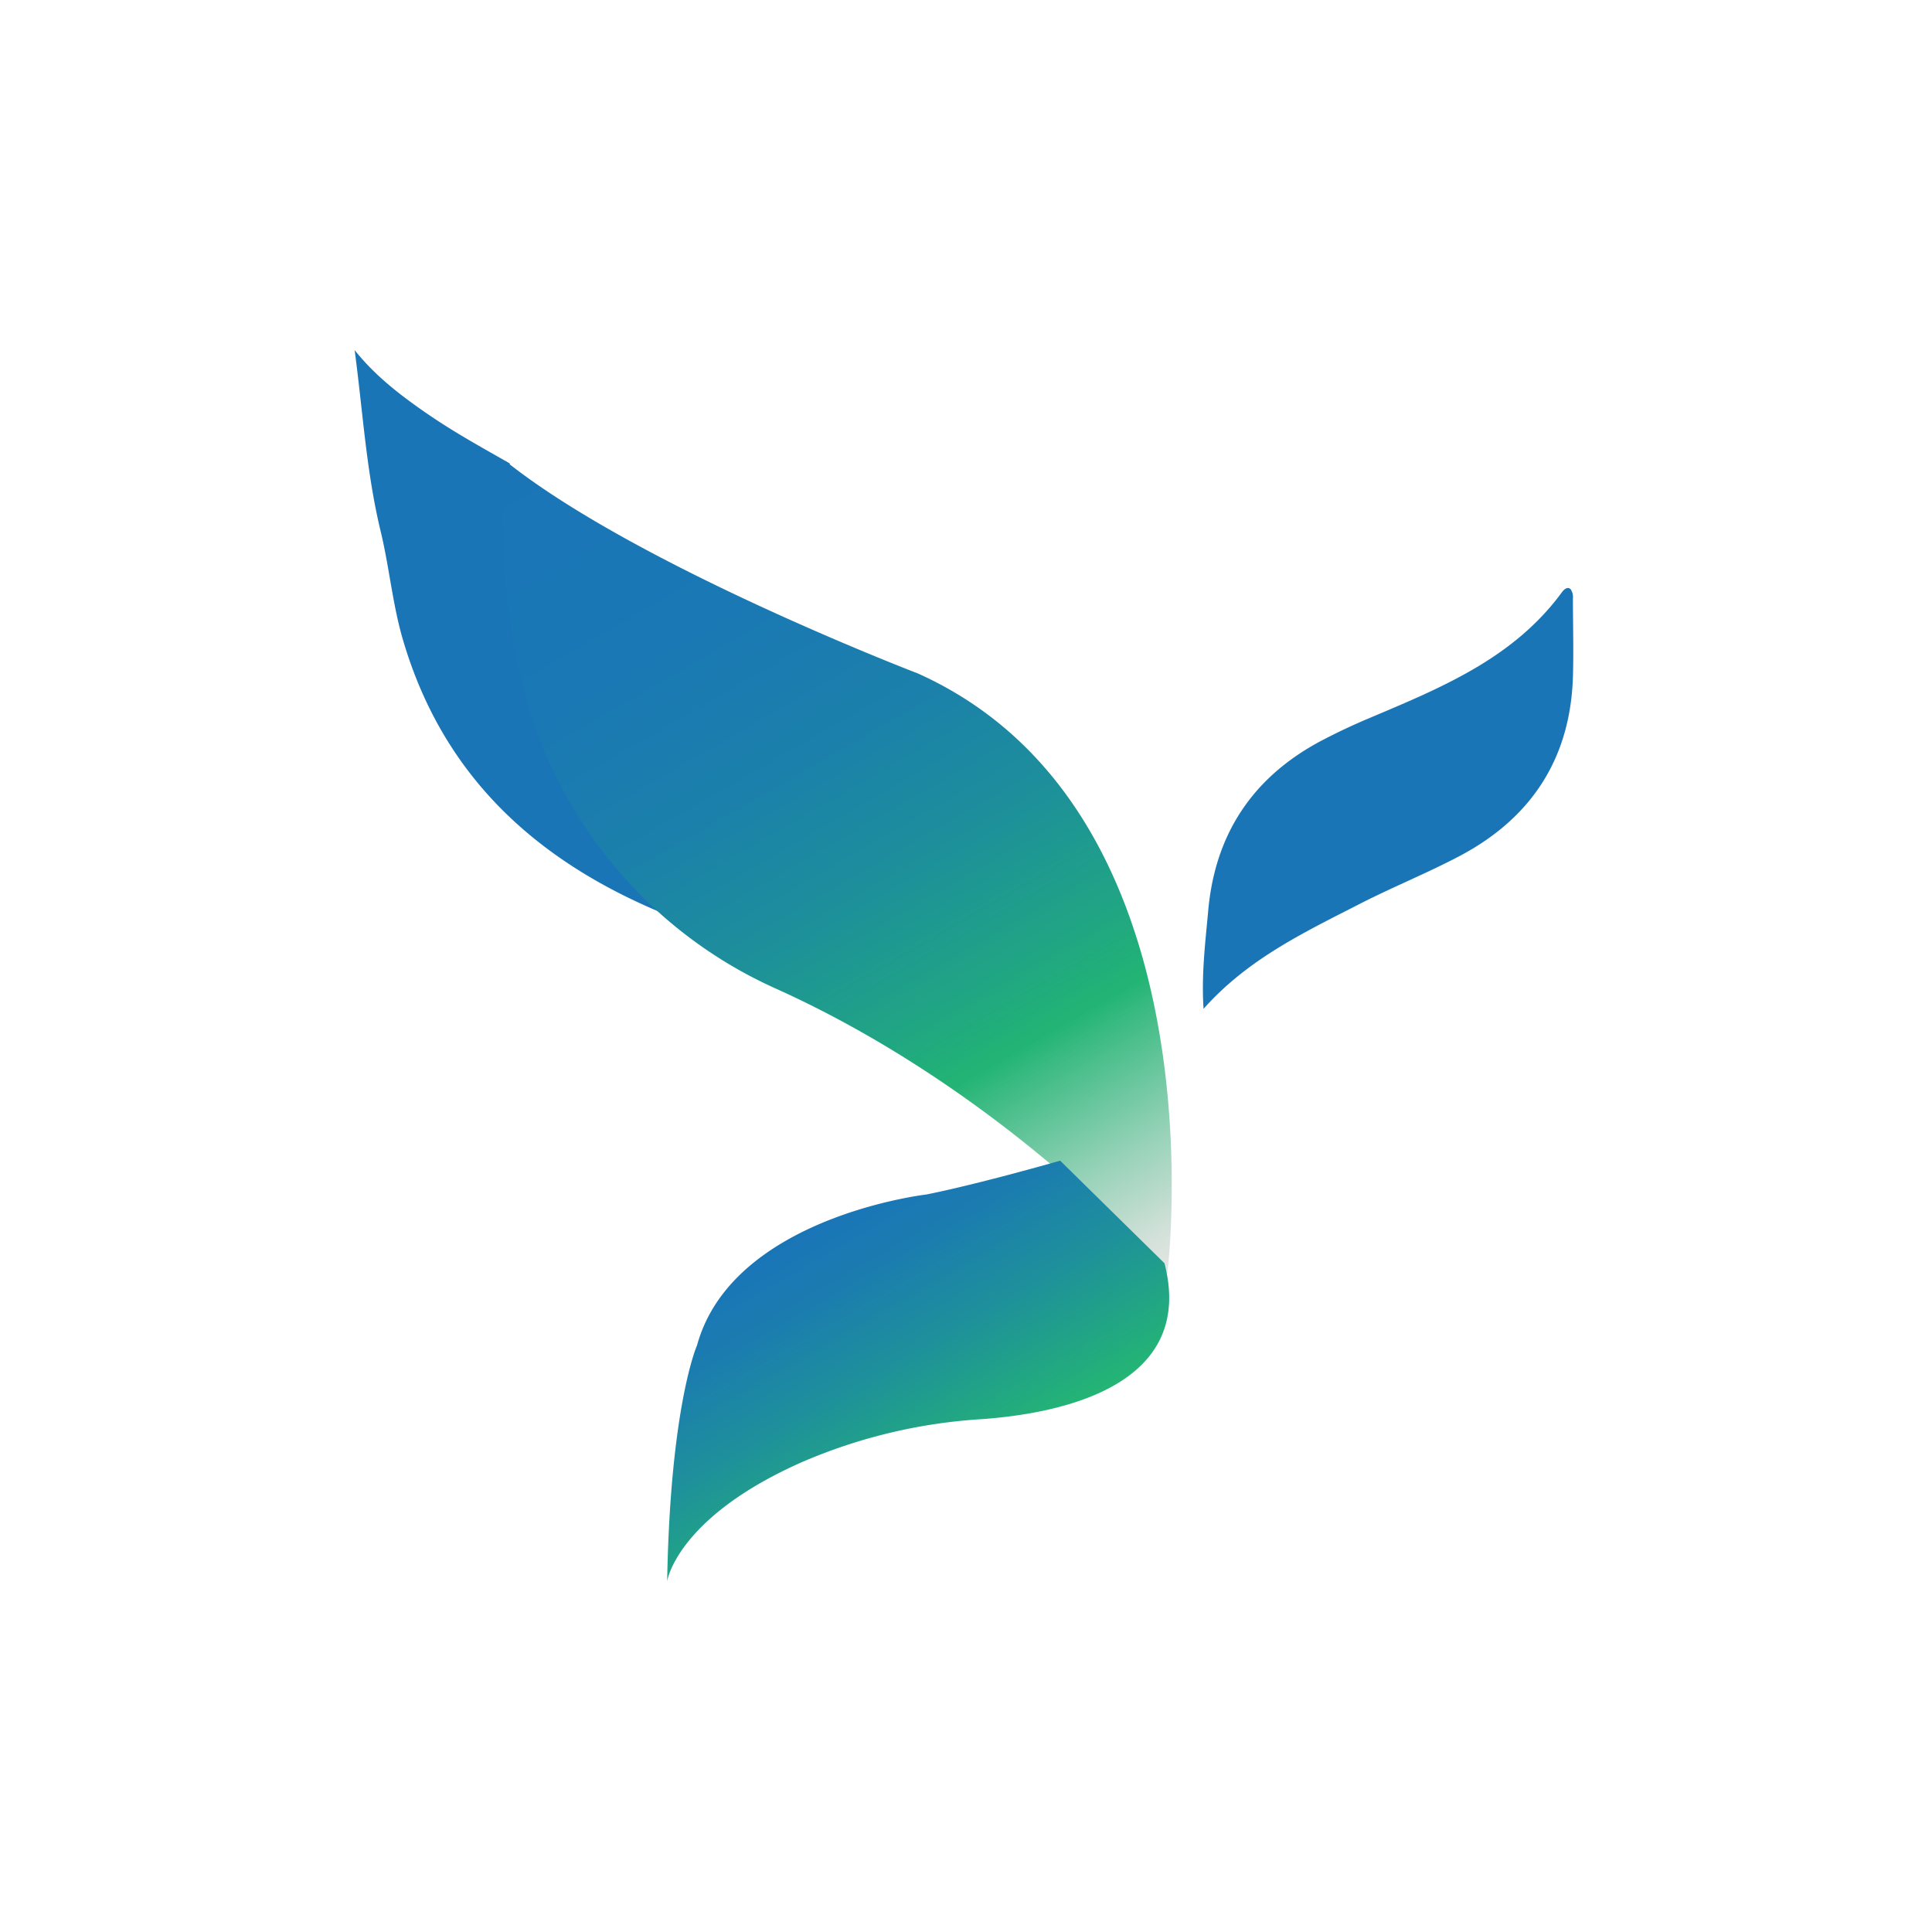 <svg id="Layer_1" data-name="Layer 1" xmlns="http://www.w3.org/2000/svg" xmlns:xlink="http://www.w3.org/1999/xlink" viewBox="0 0 500 500"><defs><style>.cls-1{fill:#1a75b7;}.cls-2{fill:url(#linear-gradient);}.cls-3{fill:url(#linear-gradient-2);}</style><linearGradient id="linear-gradient" x1="3882.5" y1="337.9" x2="4016.4" y2="105.97" gradientTransform="matrix(-1, 0, 0, 1, 4170.33, 0)" gradientUnits="userSpaceOnUse"><stop offset="0" stop-color="#e6e6e5"/><stop offset="0.04" stop-color="#d0e0d8"/><stop offset="0.12" stop-color="#97d2b8"/><stop offset="0.23" stop-color="#3dbb84"/><stop offset="0.26" stop-color="#22b474"/><stop offset="0.34" stop-color="#20a485"/><stop offset="0.47" stop-color="#1d8f9b"/><stop offset="0.61" stop-color="#1b80ab"/><stop offset="0.77" stop-color="#1a78b4"/><stop offset="1" stop-color="#1a75b7"/></linearGradient><linearGradient id="linear-gradient-2" x1="3924.59" y1="383.15" x2="3962.05" y2="318.28" gradientTransform="matrix(-1, 0, 0, 1, 4170.33, 0)" gradientUnits="userSpaceOnUse"><stop offset="0" stop-color="#24b574"/><stop offset="0.06" stop-color="#23b079"/><stop offset="0.45" stop-color="#1e909b"/><stop offset="0.78" stop-color="#1b7cb0"/><stop offset="1" stop-color="#1a75b7"/></linearGradient></defs><title>erxa_two</title><path class="cls-1" d="M311.48,261.09c11.42-12.89,26.14-19.85,40.54-27.22,8.58-4.39,17.57-8,26.05-12.5,18.33-9.81,28.32-25.14,29-46.13.21-6.79,0-13.6,0-20.39a3.6,3.6,0,0,0-.6-2.38c-.79-.71-1.65,0-2.21.75-12.62,17.27-31.54,24.87-50.27,32.79-3.94,1.67-7.83,3.5-11.63,5.48-18.09,9.44-28.06,24.39-29.72,44.71C311.89,244.29,310.91,252.4,311.48,261.09Z"/><path class="cls-1" d="M176,238.13c0-.44-.05-.88-.07-1.33a142.44,142.44,0,0,1-15.78-21.34,33.23,33.23,0,0,1-2.22-3c-16.85-28.17-29.79-59-26-92.52-8.53-4.89-15-8.37-23-14-6.28-4.41-12.22-9.15-17.15-15.33,2.11,15.69,3,31.41,6.73,46.88,2.27,9.37,3.09,19.12,5.88,28.46C115.34,202.82,141.29,224.82,176,238.13Z"/><path class="cls-2" d="M302.1,329.66s15.14-119.51-64.53-155.36c0,0-72.9-27.89-106.76-55,0,0-3.59,27.12,5,59.91a116.46,116.46,0,0,0,64.89,76.6C225,266.73,262.84,288.5,302.1,329.66Z"/><path class="cls-3" d="M274.37,300.38s-20.85,6-34.65,8.76c0,0-50.17,5.79-59.32,39,0,0-6.93,15.58-7.74,61.06,0,0,2.4-16.29,34.46-30.62A138.55,138.55,0,0,1,254,367.28c20.11-1.43,55.6-8.4,47.37-40.35Z"/></svg>